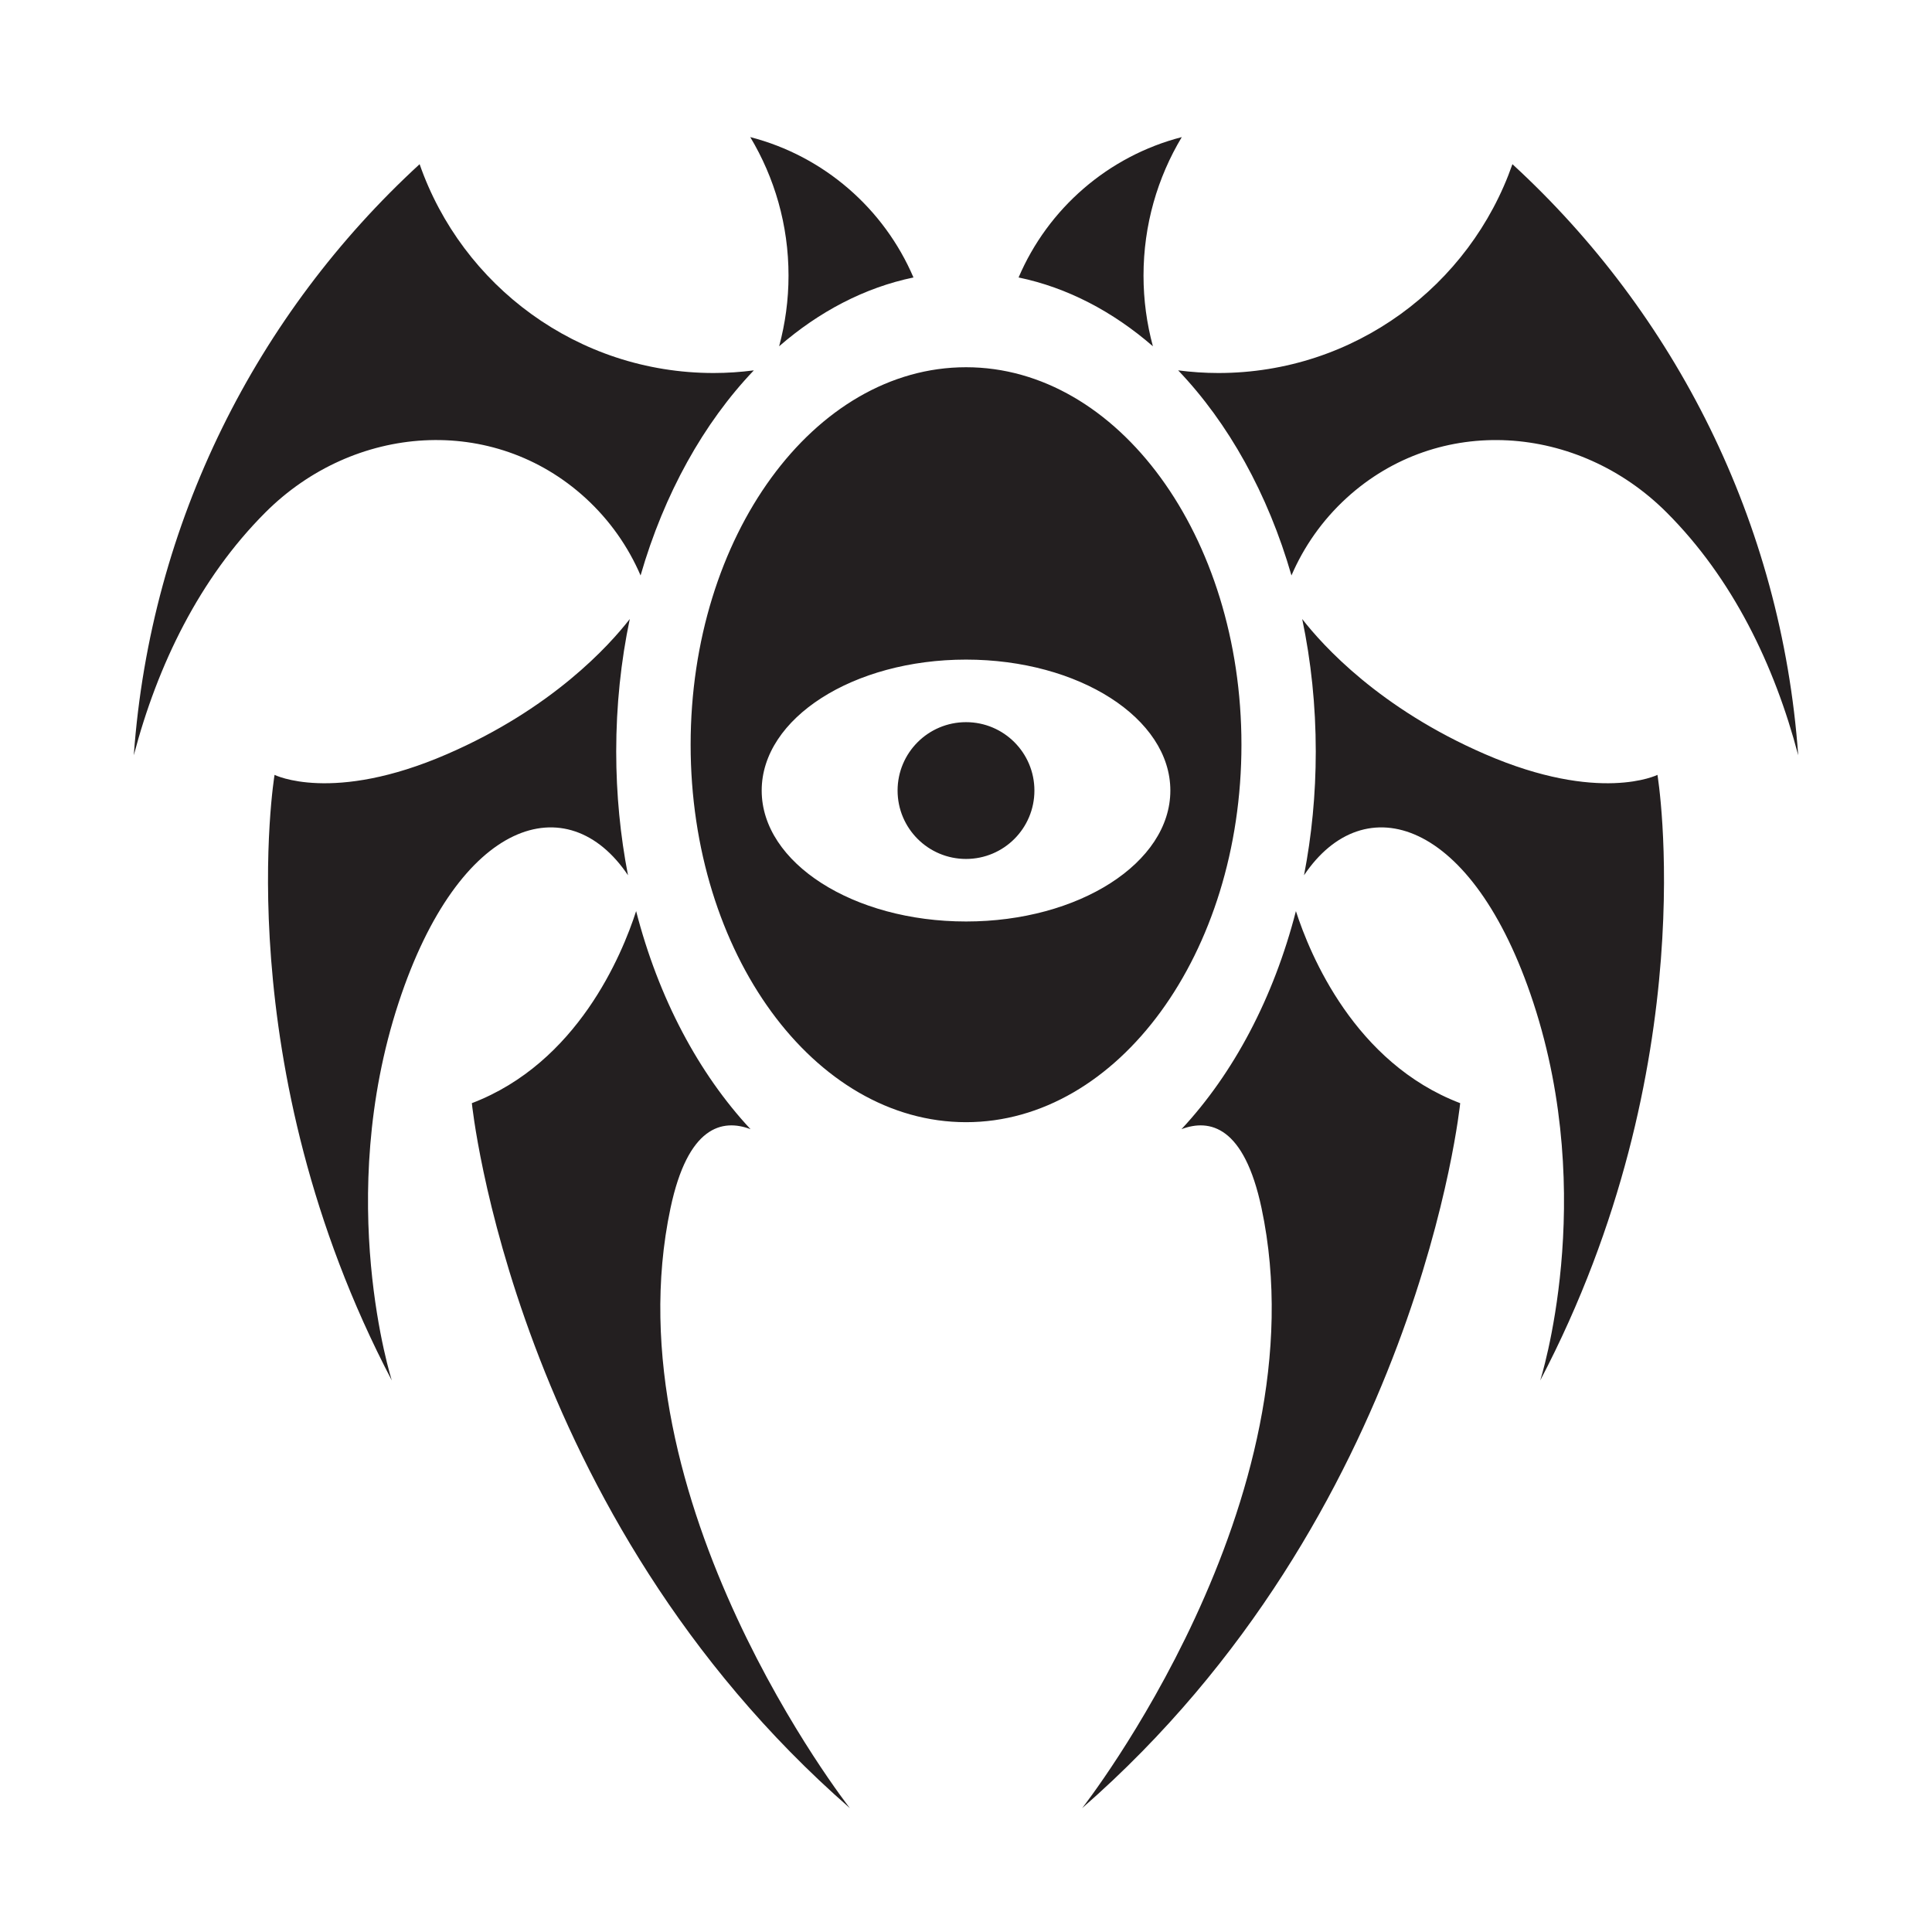 <?xml version="1.0" encoding="utf-8"?>
<!-- Generator: Adobe Illustrator 26.0.2, SVG Export Plug-In . SVG Version: 6.00 Build 0)  -->
<svg version="1.2" baseProfile="tiny" id="Layer_1" xmlns="http://www.w3.org/2000/svg" xmlns:xlink="http://www.w3.org/1999/xlink"
	 x="0px" y="0px" viewBox="0 0 100 100" overflow="visible" xml:space="preserve">
<path id="Dimir" fill="#231F20" d="M50.002,19.008c-7.875,0-14.255,8.748-14.255,19.539
	s6.38,19.537,14.255,19.537c7.871,0,14.255-8.746,14.255-19.537S57.873,19.008,50.002,19.008
	 M50.002,47.696c-5.841,0-10.577-3.035-10.577-6.778c0-3.744,4.736-6.777,10.577-6.777
	c5.839,0,10.575,3.033,10.575,6.777C60.577,44.662,55.841,47.696,50.002,47.696 M52.722,14.362
	c1.52-3.563,4.632-6.283,8.447-7.266c-1.257,2.096-1.981,4.548-1.981,7.169
	c0,1.266,0.17,2.492,0.486,3.658C57.604,16.125,55.247,14.886,52.722,14.362 M78.283,8.498
	c8.401,7.716,13.926,18.51,14.792,30.594c-1.228-4.674-3.4-9.159-6.813-12.57
	c-4.579-4.58-11.786-5.112-16.566-0.744c-1.264,1.157-2.214,2.529-2.85,4.007
	c-1.22-4.233-3.267-7.895-5.865-10.615c0.681,0.088,1.376,0.137,2.079,0.137
	C70.103,19.307,76.087,14.791,78.283,8.498 M79.721,71.454c0,0,2.998-9.355-0.358-19.566
	c-3.132-9.53-8.752-11.22-11.867-6.585c0.396-2.043,0.608-4.189,0.608-6.404
	c0-2.379-0.245-4.681-0.702-6.859c1.063,1.369,4.007,4.63,9.461,6.994
	c5.927,2.572,8.927,1.073,8.927,1.073S88.288,55.102,79.721,71.454 M75.579,57.1
	c0,0-2.141,21.28-19.566,36.488c0,0,12.497-15.925,9.283-31.06c-0.899-4.231-2.673-4.637-4.142-4.083
	c2.689-2.883,4.765-6.788,5.922-11.286C67.81,49.43,70.118,55.017,75.579,57.1 M40.328,17.923
	c0.314-1.166,0.486-2.392,0.486-3.658c0-2.622-0.725-5.074-1.981-7.169
	c3.813,0.983,6.926,3.704,8.448,7.266C44.753,14.886,42.398,16.125,40.328,17.923 M36.94,19.307
	c0.705,0,1.4-0.049,2.079-0.137c-2.598,2.721-4.641,6.382-5.863,10.615
	c-0.636-1.478-1.586-2.85-2.85-4.007c-4.781-4.369-11.987-3.837-16.568,0.744
	c-3.411,3.411-5.585,7.897-6.813,12.57c0.868-12.084,6.393-22.878,14.794-30.594
	C23.913,14.791,29.899,19.307,36.94,19.307 M14.211,40.107c0,0,3,1.5,8.927-1.073
	c5.454-2.364,8.397-5.626,9.459-6.994c-0.457,2.178-0.702,4.48-0.702,6.859
	c0,2.214,0.214,4.361,0.61,6.404c-3.115-4.635-8.735-2.945-11.869,6.585
	C17.283,62.099,20.281,71.454,20.281,71.454C11.712,55.102,14.211,40.107,14.211,40.107 M32.926,47.159
	c1.157,4.498,3.234,8.403,5.92,11.286c-1.467-0.554-3.243-0.148-4.14,4.083
	c-3.214,15.135,9.282,31.06,9.282,31.06C26.564,78.38,24.423,57.1,24.423,57.1
	C29.884,55.017,32.192,49.43,32.926,47.159 M53.541,40.918c0,1.957-1.584,3.541-3.539,3.541
	c-1.957,0-3.543-1.584-3.543-3.541c0-1.955,1.586-3.539,3.543-3.539
	C51.957,37.379,53.541,38.963,53.541,40.918"/>
</svg>
